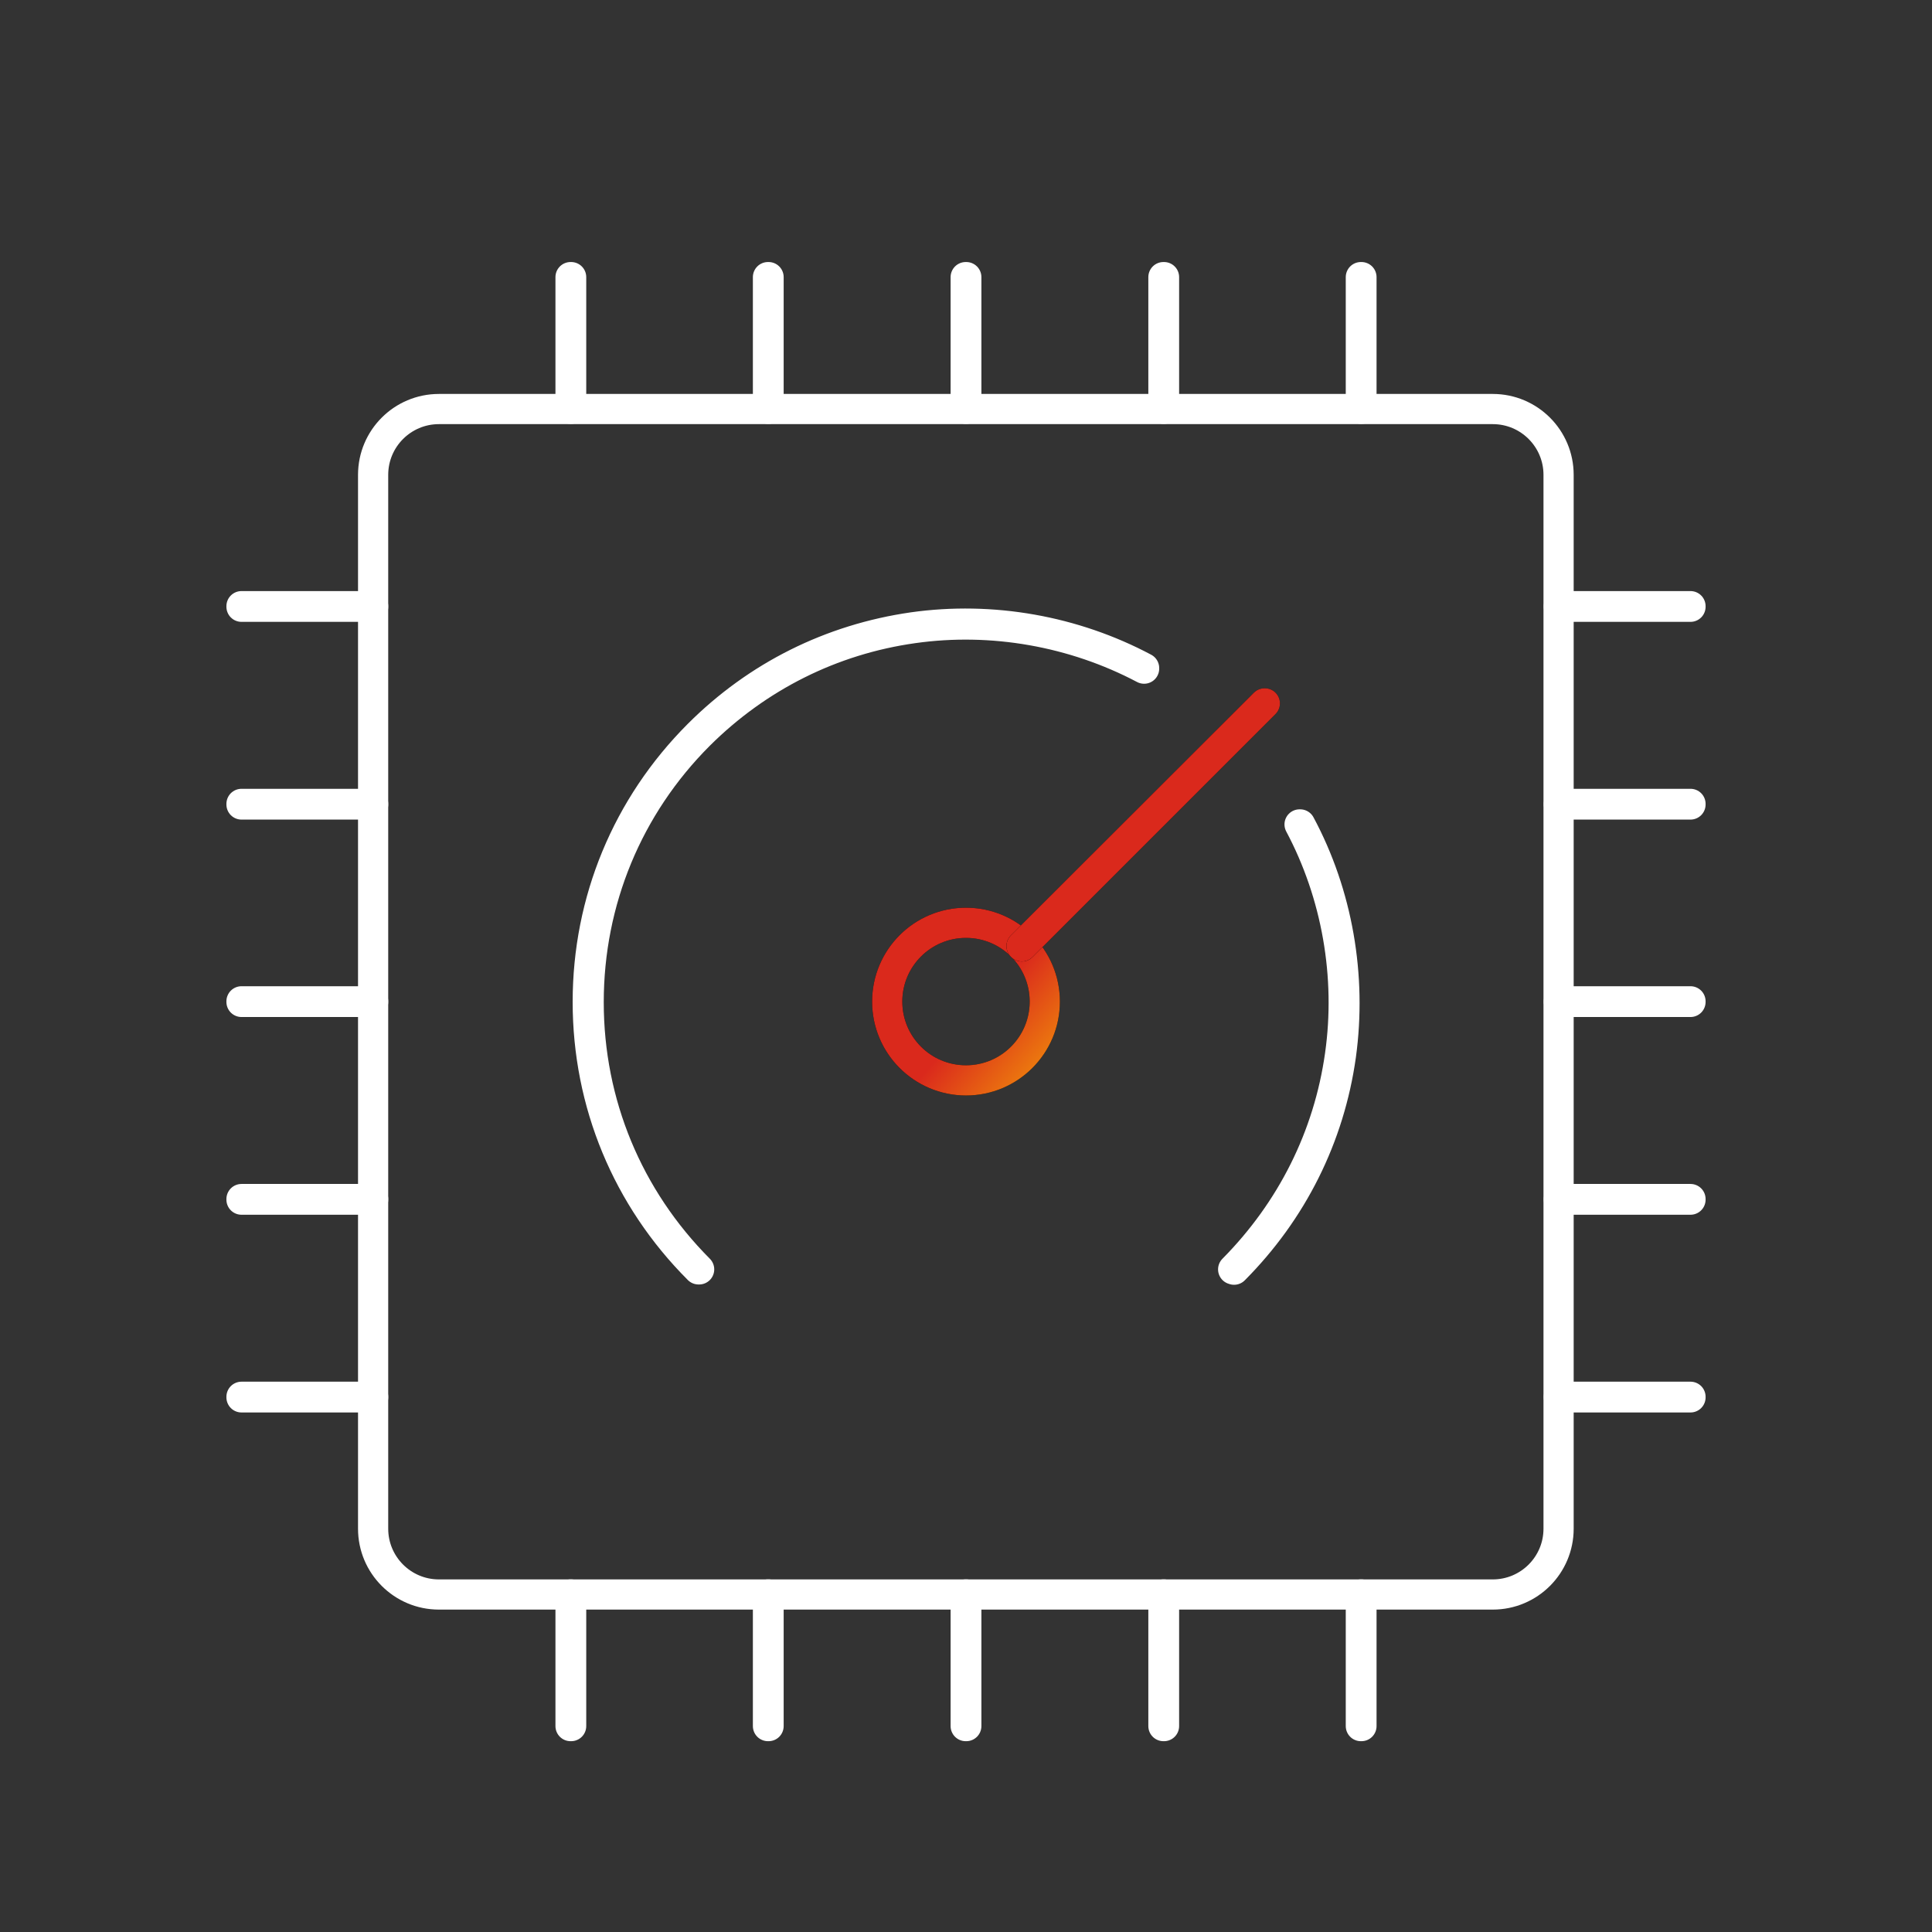 <?xml version="1.0" encoding="UTF-8"?> <svg xmlns="http://www.w3.org/2000/svg" width="64" height="64" viewBox="0 0 64 64" fill="none"><rect x="0" y="0" width="64" height="64" fill="#333333" stroke="none"/><path d="M49.45 13.55H14.54C13.336 13.55 12.36 14.526 12.36 15.73V50.64C12.36 51.844 13.336 52.82 14.54 52.82H49.45C50.654 52.82 51.63 51.844 51.63 50.64V15.73C51.63 14.526 50.654 13.55 49.45 13.55Z" stroke="white" stroke-linecap="round" stroke-linejoin="round"></path><path d="M18.92 9.18H18.9V13.54H18.92V9.18Z" stroke="white" stroke-linecap="round" stroke-linejoin="round"></path><path d="M25.46 9.18H25.44V13.54H25.46V9.18Z" stroke="white" stroke-linecap="round" stroke-linejoin="round"></path><path d="M32.01 9.18H31.99V13.54H32.01V9.18Z" stroke="white" stroke-linecap="round" stroke-linejoin="round"></path><path d="M38.56 9.18H38.54V13.54H38.56V9.18Z" stroke="white" stroke-linecap="round" stroke-linejoin="round"></path><path d="M45.1 9.18H45.08V13.54H45.1V9.18Z" stroke="white" stroke-linecap="round" stroke-linejoin="round"></path><path d="M18.92 52.819H18.9V57.179H18.92V52.819Z" stroke="white" stroke-linecap="round" stroke-linejoin="round"></path><path d="M25.46 52.819H25.44V57.179H25.46V52.819Z" stroke="white" stroke-linecap="round" stroke-linejoin="round"></path><path d="M32.01 52.819H31.99V57.179H32.01V52.819Z" stroke="white" stroke-linecap="round" stroke-linejoin="round"></path><path d="M38.56 52.819H38.54V57.179H38.56V52.819Z" stroke="white" stroke-linecap="round" stroke-linejoin="round"></path><path d="M45.1 52.819H45.08V57.179H45.1V52.819Z" stroke="white" stroke-linecap="round" stroke-linejoin="round"></path><path d="M12.36 46.27H8V46.29H12.36V46.27Z" stroke="white" stroke-linecap="round" stroke-linejoin="round"></path><path d="M12.36 39.72H8V39.74H12.36V39.72Z" stroke="white" stroke-linecap="round" stroke-linejoin="round"></path><path d="M12.36 33.17H8V33.19H12.36V33.17Z" stroke="white" stroke-linecap="round" stroke-linejoin="round"></path><path d="M12.36 26.63H8V26.65H12.36V26.63Z" stroke="white" stroke-linecap="round" stroke-linejoin="round"></path><path d="M12.36 20.08H8V20.1H12.36V20.08Z" stroke="white" stroke-linecap="round" stroke-linejoin="round"></path><path d="M56 46.27H51.64V46.29H56V46.27Z" stroke="white" stroke-linecap="round" stroke-linejoin="round"></path><path d="M56 39.72H51.64V39.74H56V39.72Z" stroke="white" stroke-linecap="round" stroke-linejoin="round"></path><path d="M56 33.17H51.64V33.19H56V33.17Z" stroke="white" stroke-linecap="round" stroke-linejoin="round"></path><path d="M56 26.63H51.64V26.65H56V26.63Z" stroke="white" stroke-linecap="round" stroke-linejoin="round"></path><path d="M56 20.08H51.64V20.1H56V20.08Z" stroke="white" stroke-linecap="round" stroke-linejoin="round"></path><path d="M23.14 42.05C20.77 39.68 19.47 36.54 19.47 33.19C19.47 29.84 20.77 26.7 23.14 24.33C25.08 22.39 27.53 21.17 30.24 20.78C32.86 20.41 35.57 20.89 37.9 22.13V22.15C35.57 20.92 32.86 20.44 30.25 20.81C27.55 21.19 25.1 22.42 23.16 24.35C20.8 26.71 19.5 29.85 19.5 33.2C19.5 36.55 20.8 39.68 23.16 42.05H23.15H23.14Z" stroke="white" stroke-linecap="round" stroke-linejoin="round"></path><path d="M40.86 42.05H40.85C42.78 40.1 44.01 37.65 44.39 34.95C44.76 32.34 44.28 29.62 43.05 27.31H43.07C44.31 29.62 44.78 32.34 44.42 34.96C44.04 37.67 42.81 40.12 40.88 42.06L40.86 42.05Z" stroke="white" stroke-linecap="round" stroke-linejoin="round"></path><path d="M32 35.789C33.441 35.789 34.61 34.621 34.61 33.179C34.61 31.738 33.441 30.569 32 30.569C30.558 30.569 29.39 31.738 29.39 33.179C29.39 34.621 30.558 35.789 32 35.789Z" stroke="black" stroke-linecap="round" stroke-linejoin="round"></path><path d="M32 35.789C33.441 35.789 34.61 34.621 34.61 33.179C34.61 31.738 33.441 30.569 32 30.569C30.558 30.569 29.39 31.738 29.39 33.179C29.39 34.621 30.558 35.789 32 35.789Z" stroke="url(#paint0_linear_506_14115)" stroke-linecap="round" stroke-linejoin="round"></path><path d="M33.85 31.35L41.9 23.3H41.89L33.84 31.34C33.84 31.34 33.84 31.34 33.85 31.35Z" stroke="black" stroke-linecap="round" stroke-linejoin="round"></path><path d="M33.85 31.35L41.9 23.3H41.89L33.84 31.34C33.84 31.34 33.84 31.34 33.85 31.35Z" stroke="url(#paint1_linear_506_14115)" stroke-linecap="round" stroke-linejoin="round"></path><defs><linearGradient id="paint0_linear_506_14115" x1="31.137" y1="32.355" x2="36.571" y2="37.081" gradientUnits="userSpaceOnUse"><stop offset="0.236" stop-color="#DA291C"></stop><stop offset="1" stop-color="#FFCD00"></stop></linearGradient><linearGradient id="paint1_linear_506_14115" x1="36.538" y1="26.054" x2="44.919" y2="33.352" gradientUnits="userSpaceOnUse"><stop offset="0.236" stop-color="#DA291C"></stop><stop offset="1" stop-color="#FFCD00"></stop></linearGradient></defs></svg> 
